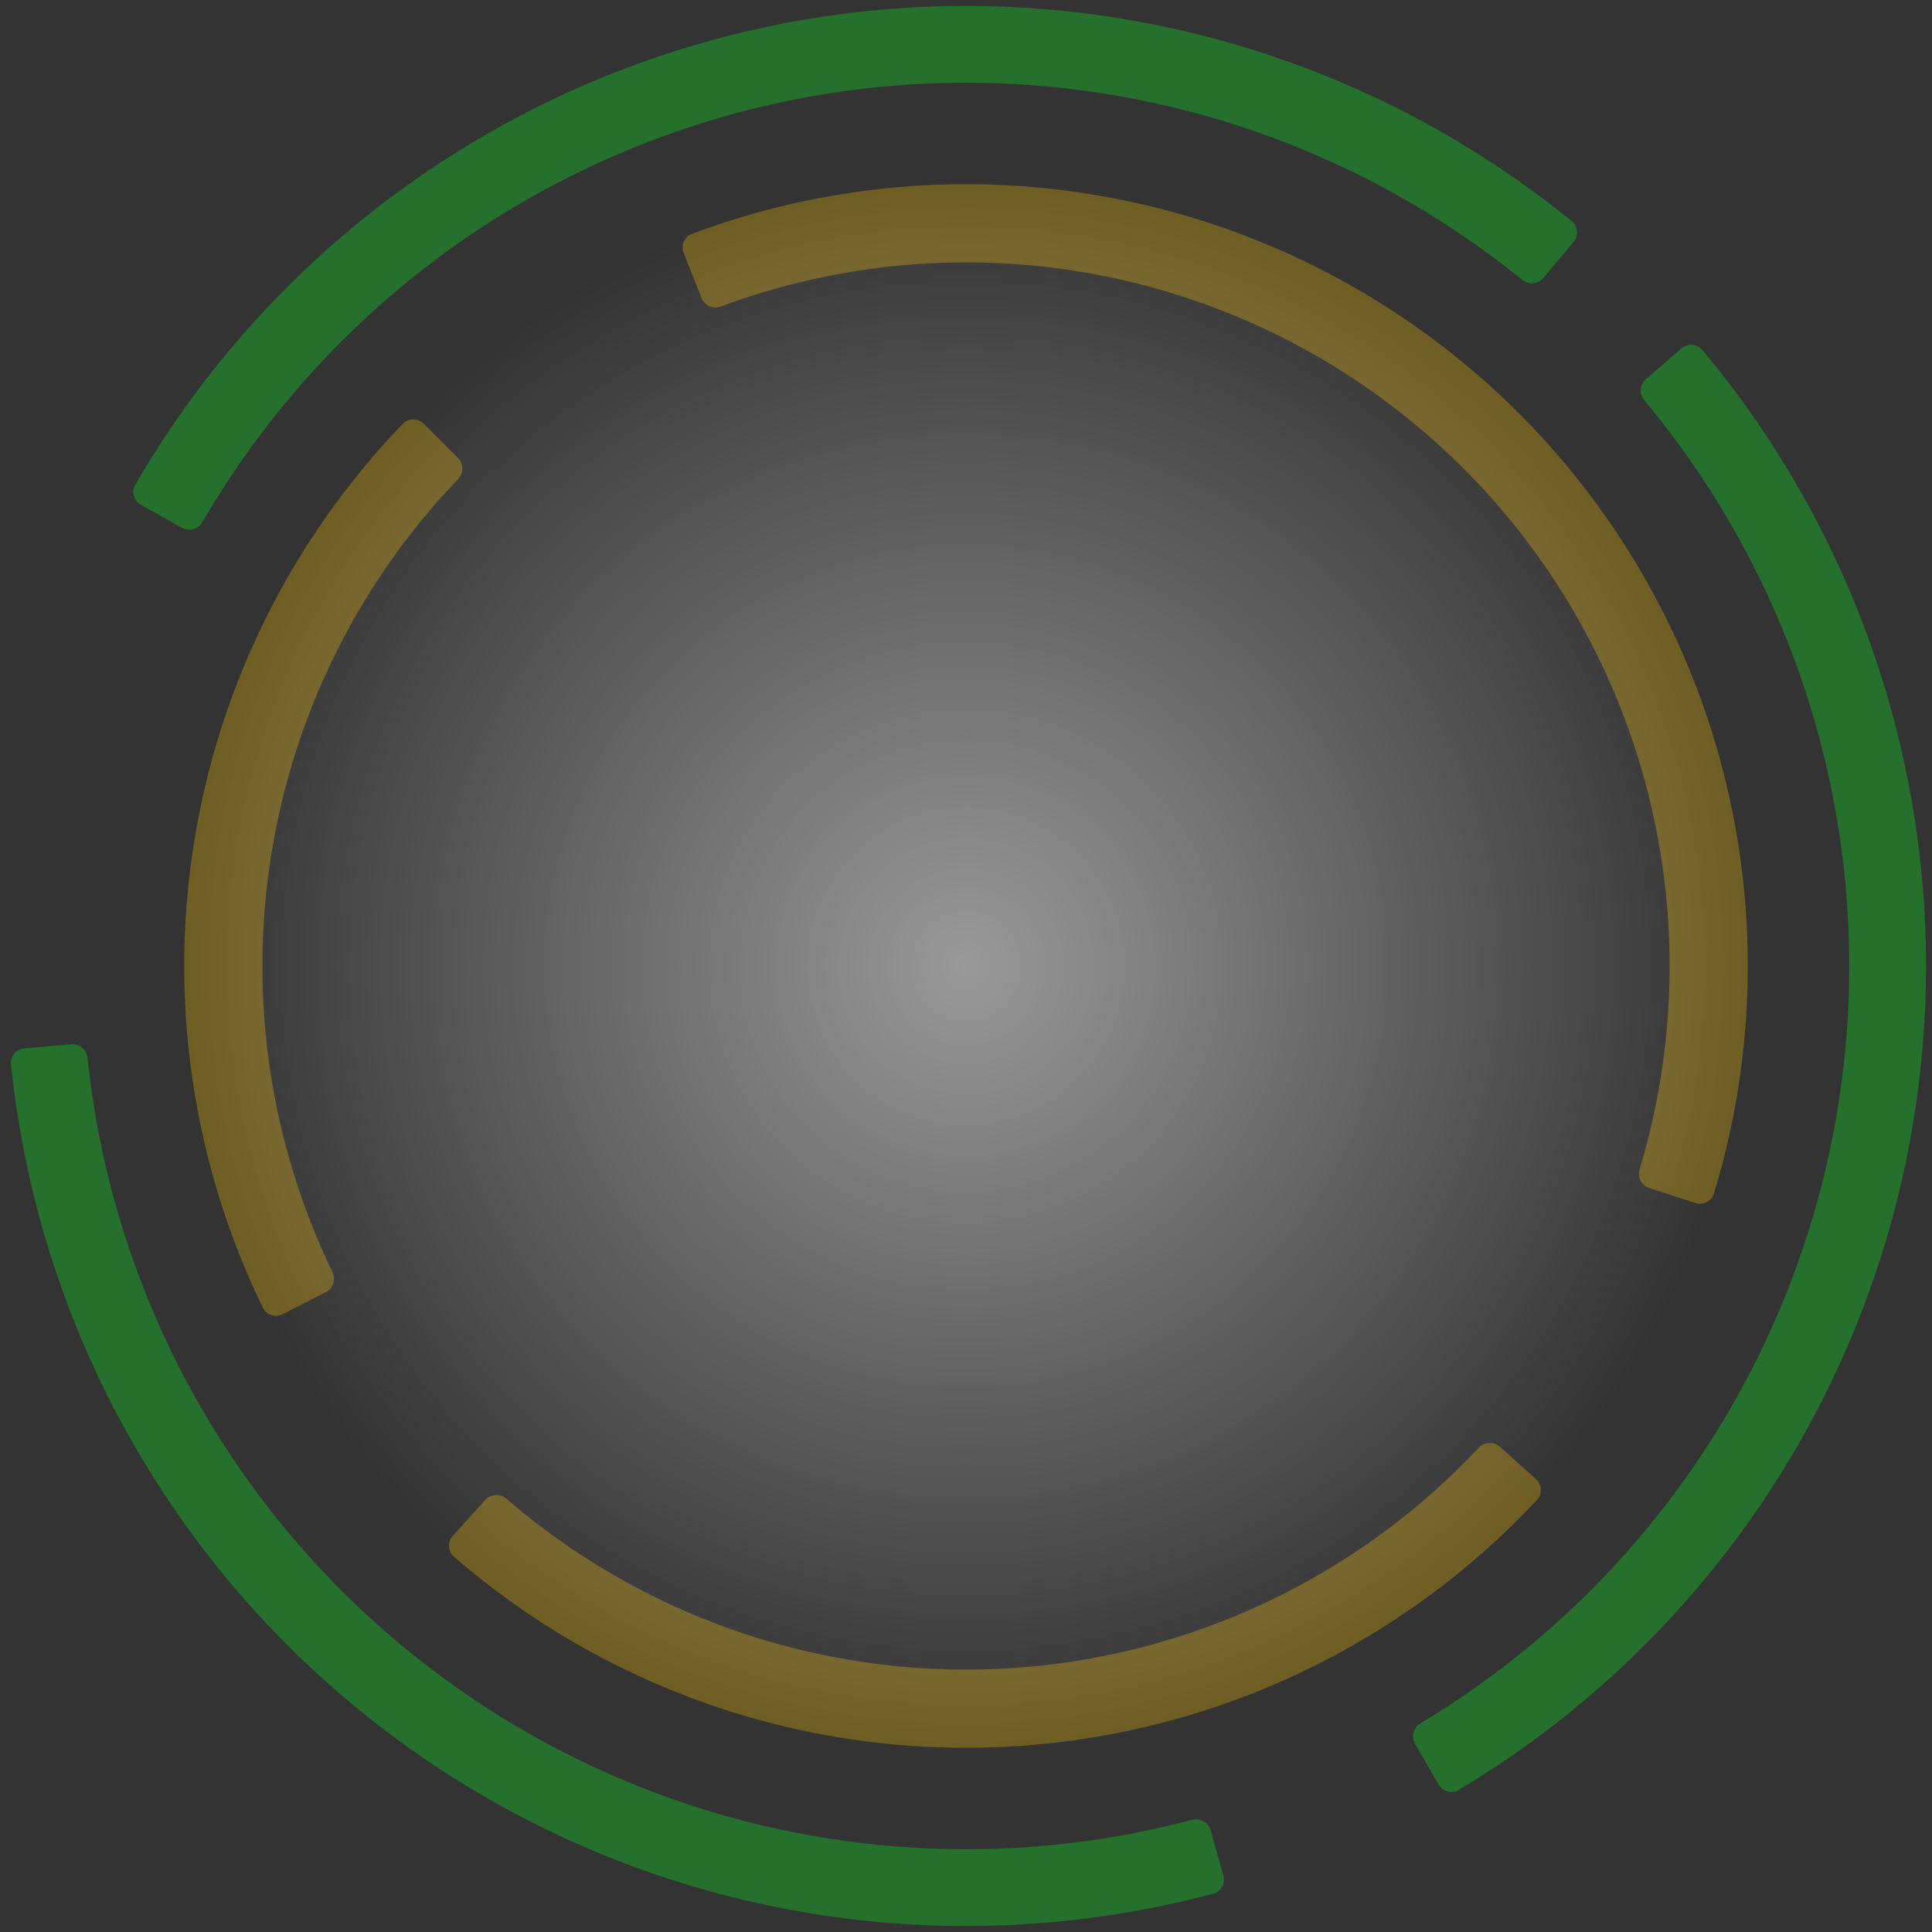 <svg width="130" height="130" viewBox="0 0 130 130" fill="none" xmlns="http://www.w3.org/2000/svg">
<rect x="0" y="0" width="130" height="130" fill="#333333" stroke="none"/>
<g opacity="0.3">
<path d="M28.51 28.51C28.119 28.12 27.486 28.119 27.103 28.517C19.64 36.268 14.729 46.128 13.043 56.771C11.357 67.413 12.982 78.309 17.683 87.987C17.925 88.483 18.528 88.678 19.02 88.428L21.925 86.948C22.417 86.697 22.612 86.095 22.372 85.598C18.174 76.91 16.727 67.139 18.239 57.594C19.751 48.048 24.146 39.202 30.823 32.237C31.205 31.838 31.206 31.206 30.816 30.816L28.51 28.51Z" fill="#FFC700"/>
<path d="M30.47 103.349C30.1 103.76 30.133 104.393 30.55 104.755C35.514 109.056 41.243 112.392 47.44 114.587C53.952 116.893 60.854 117.894 67.753 117.532C74.652 117.171 81.412 115.454 87.647 112.48C93.581 109.649 98.929 105.733 103.416 100.936C103.794 100.533 103.76 99.9 103.349 99.53L100.926 97.348C100.516 96.979 99.884 97.013 99.506 97.415C95.482 101.699 90.693 105.199 85.382 107.732C79.77 110.408 73.686 111.954 67.478 112.279C61.269 112.604 55.057 111.704 49.196 109.628C43.65 107.664 38.521 104.685 34.071 100.845C33.653 100.484 33.021 100.516 32.651 100.926L30.47 103.349Z" fill="#FFC700"/>
<path d="M114.079 80.947C114.604 81.117 115.169 80.83 115.33 80.302C118.133 71.082 118.351 61.263 115.952 51.918C113.469 42.249 108.287 33.486 101.01 26.653C93.733 19.82 84.662 15.198 74.857 13.327C65.379 11.519 55.593 12.354 46.568 15.73C46.051 15.924 45.8 16.506 46.003 17.019L47.203 20.051C47.407 20.564 47.987 20.815 48.505 20.622C56.602 17.613 65.374 16.874 73.871 18.494C82.696 20.178 90.86 24.338 97.409 30.488C103.958 36.638 108.622 44.524 110.856 53.226C113.008 61.605 112.821 70.406 110.326 78.676C110.166 79.204 110.452 79.768 110.978 79.939L114.079 80.947Z" fill="#FFC700"/>
</g>
<g opacity="0.3">
<path d="M1.642 70.543C1.092 70.591 0.684 71.076 0.741 71.626C1.681 80.745 4.552 89.565 9.168 97.495C13.951 105.714 20.49 112.775 28.317 118.175C36.145 123.574 45.068 127.179 54.449 128.732C63.502 130.231 72.766 129.783 81.625 127.424C82.159 127.282 82.467 126.728 82.317 126.197L81.454 123.149C81.304 122.617 80.751 122.309 80.218 122.451C72.09 124.603 63.595 125.008 55.293 123.634C46.662 122.205 38.453 118.888 31.252 113.921C24.051 108.953 18.035 102.456 13.634 94.895C9.401 87.623 6.763 79.537 5.89 71.175C5.832 70.626 5.348 70.219 4.798 70.267L1.642 70.543Z" fill="#00FF1A"/>
<path d="M96.8 120.079C97.076 120.557 97.688 120.722 98.162 120.438C106.03 115.732 112.809 109.403 118.046 101.868C123.473 94.059 127.109 85.149 128.695 75.773C130.281 66.397 129.777 56.787 127.22 47.628C124.753 38.79 120.432 30.583 114.549 23.551C114.195 23.127 113.563 23.081 113.145 23.442L110.747 25.512C110.329 25.873 110.283 26.504 110.637 26.928C116.022 33.384 119.98 40.913 122.243 49.017C124.595 57.444 125.059 66.285 123.6 74.911C122.141 83.537 118.795 91.735 113.802 98.918C109 105.828 102.787 111.637 95.578 115.962C95.104 116.246 94.94 116.857 95.216 117.336L96.8 120.079Z" fill="#00FF1A"/>
<path d="M105.881 16.279C106.236 15.856 106.181 15.225 105.753 14.877C98.639 9.093 90.373 4.887 81.502 2.543C72.308 0.114 62.691 -0.255 53.338 1.461C43.985 3.178 35.127 6.938 27.395 12.474C19.934 17.815 13.7 24.682 9.104 32.615C8.827 33.093 9 33.703 9.482 33.972L12.248 35.517C12.73 35.787 13.338 35.614 13.616 35.137C17.84 27.868 23.561 21.574 30.403 16.676C37.517 11.583 45.667 8.124 54.271 6.544C62.876 4.965 71.723 5.305 80.182 7.54C88.317 9.689 95.9 13.541 102.431 18.836C102.86 19.184 103.49 19.129 103.845 18.706L105.881 16.279Z" fill="#00FF1A"/>
</g>
<circle opacity="0.5" cx="65" cy="65" r="52.604" fill="url(#paint0_radial_2002_3281)"/>
<defs>
<radialGradient id="paint0_radial_2002_3281" cx="0" cy="0" r="1" gradientUnits="userSpaceOnUse" gradientTransform="translate(65 65) rotate(90) scale(52.604)">
<stop stop-color="white"/>
<stop offset="1" stop-color="white" stop-opacity="0"/>
</radialGradient>
</defs>
</svg>
